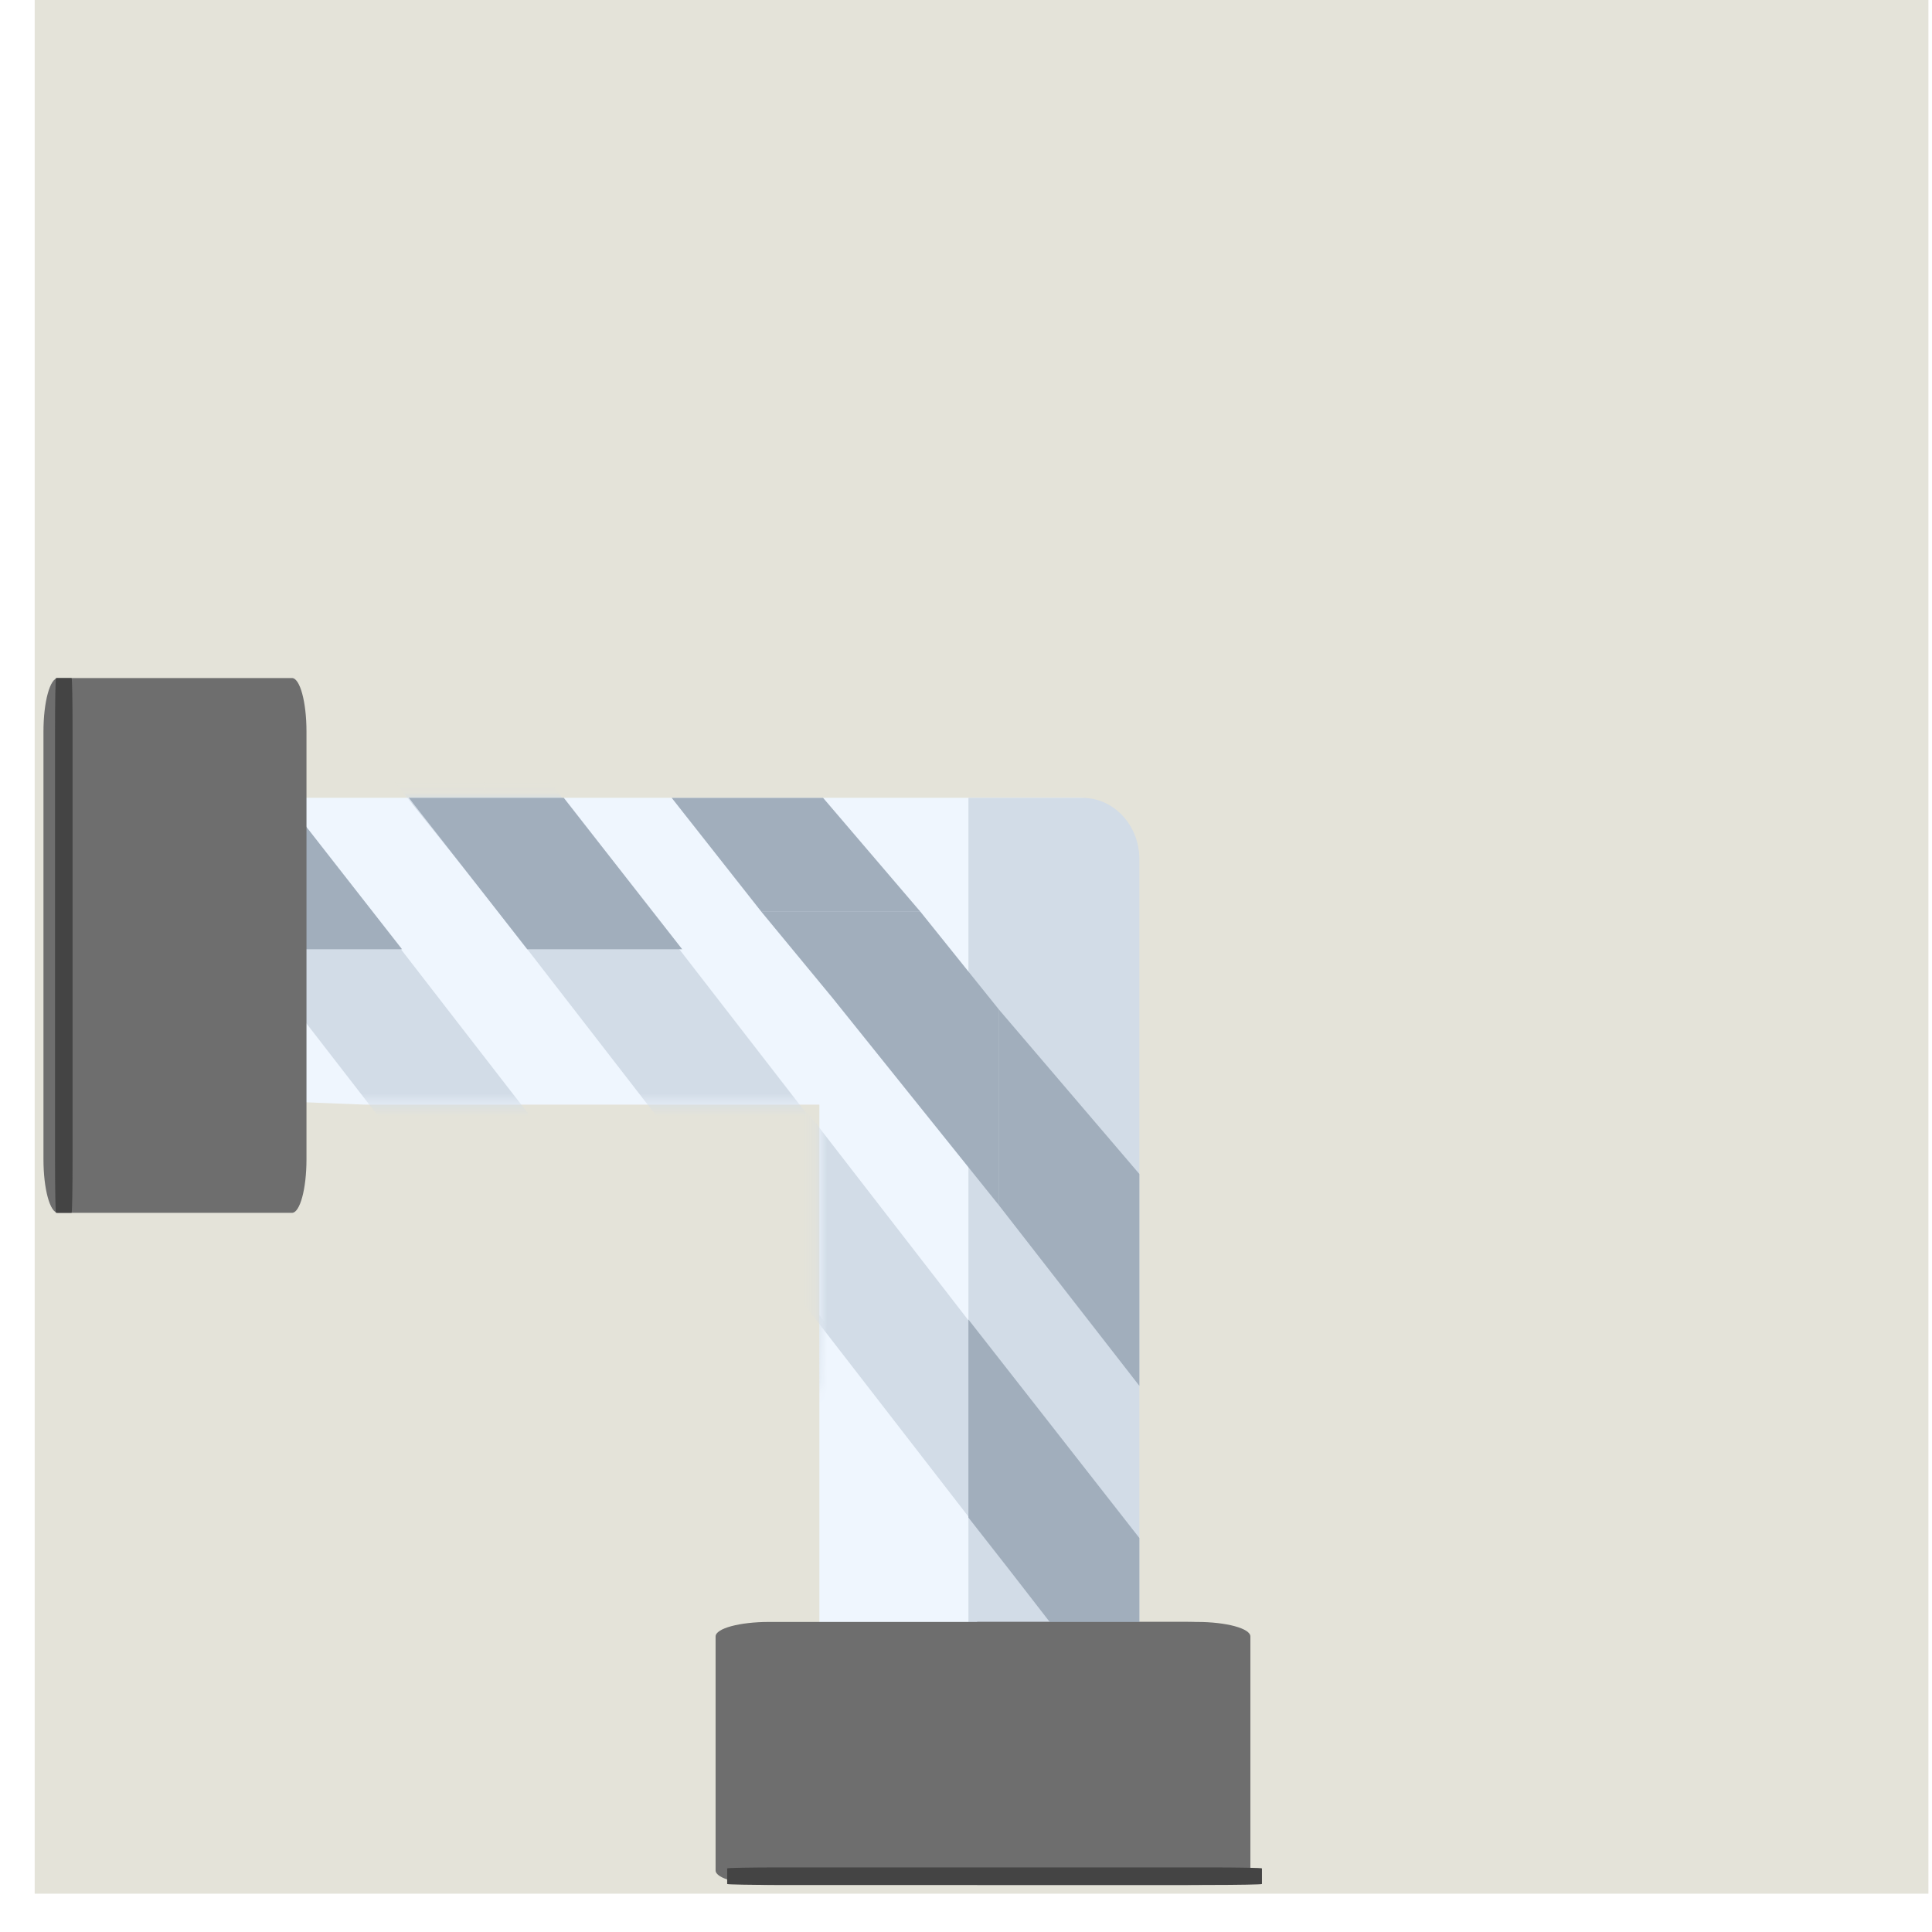 <svg width="167" height="167" viewBox="0 0 167 167" fill="none" xmlns="http://www.w3.org/2000/svg">
<g filter="url(#filter0_i)">
<rect width="163.69" height="163.69" transform="matrix(-4.37114e-08 -1 -1 4.37114e-08 166.689 163.689)" fill="#7C7345" fill-opacity="0.2"/>
</g>
<path d="M98.106 118.434L98.106 121.822L98.106 130.668L98.106 144.378L98.106 149.507L97.818 156.339C97.17 157.976 95.508 159.144 93.559 159.144L75.372 159.144C72.862 159.144 70.825 157.206 70.825 154.819L70.825 130.668L70.825 124.998L70.825 118.434L70.825 104.724L70.825 98.907L70.825 92.49L70.825 89.959C70.825 87.572 72.862 85.635 75.372 85.635L93.559 85.635C96.069 85.635 98.106 87.572 98.106 89.959L98.106 118.434Z" fill="#EFF6FE"/>
<path d="M63.955 95.485L60.427 95.485L51.216 95.485L36.941 95.485L31.601 95.485L24.487 95.205C22.782 94.574 21.567 92.959 21.567 91.064L21.567 73.382C21.567 70.941 23.584 68.961 26.069 68.961L51.216 68.961L57.12 68.961L63.955 68.961L78.231 68.961L84.287 68.961L90.969 68.961L93.152 68.961C95.637 68.961 98.107 70.941 98.107 73.382L98.107 91.064C98.107 93.504 96.09 95.485 93.605 95.485L63.955 95.485Z" fill="#EFF6FE"/>
<path d="M98.107 91.064C98.107 93.504 96.09 95.485 93.605 95.485L93.605 98.137L98.107 99.274L98.107 91.064Z" fill="#EFF6FE"/>
<path d="M98.487 109.201L98.487 115.027L98.487 124.21L98.487 141.03L98.487 143.974L98.487 155.716C97.784 157.725 95.673 159.144 93.561 159.144L83.71 159.144L83.71 68.963L93.561 68.963C96.28 68.963 98.487 71.339 98.487 74.268L98.487 109.201Z" fill="#D2DCE7"/>
<mask id="mask0" mask-type="alpha" maskUnits="userSpaceOnUse" x="70" y="59" width="23" height="99">
<path d="M92.802 103.067L92.802 107.608L92.802 119.464L92.802 137.838L92.802 144.711L92.571 153.867C92.048 156.062 90.71 157.626 89.14 157.626L74.489 157.626C72.467 157.626 70.826 155.03 70.826 151.831L70.826 119.464L70.826 111.865L70.826 103.067L70.826 84.693L70.826 76.897L70.826 68.297L70.826 64.904C70.826 61.706 72.467 59.109 74.489 59.109L89.14 59.109C91.162 59.109 92.802 61.706 92.802 64.904L92.802 103.067Z" fill="#EFF6FE"/>
</mask>
<g mask="url(#mask0)">
<path d="M98.299 147.455L98.299 132.977L70.45 97L70.45 113.965L71.103 114.809L98.005 149.562C98.194 148.906 98.299 148.195 98.299 147.455Z" fill="#D2DCE7"/>
<path d="M70.45 113.965L70.45 97L64.007 89.043L53.776 93.211L70.45 113.965Z" fill="#D2DCE7"/>
</g>
<mask id="mask1" mask-type="alpha" maskUnits="userSpaceOnUse" x="21" y="68" width="78" height="32">
<path d="M63.956 95.487L60.428 95.487L51.217 95.487L36.941 95.487L31.602 95.487L24.488 95.207C22.783 94.576 21.567 92.961 21.567 91.066L21.567 73.383C21.567 70.943 23.584 68.963 26.07 68.963L51.217 68.963L57.12 68.963L63.956 68.963L78.231 68.963L84.288 68.963L90.97 68.963L93.152 68.963C95.638 68.963 98.107 70.943 98.107 73.383L98.107 91.066C98.107 93.506 96.09 95.487 93.605 95.487L63.956 95.487Z" fill="#EFF6FE"/>
<path d="M98.107 91.066C98.107 93.506 96.09 95.487 93.605 95.487L93.605 98.139L98.107 99.276L98.107 91.066Z" fill="#EFF6FE"/>
</mask>
<g mask="url(#mask1)">
<path d="M45.628 110.703L45.628 96.225L17.779 60.248L17.779 77.213L18.432 78.057L45.334 112.81C45.523 112.154 45.628 111.443 45.628 110.703Z" fill="#D2DCE7"/>
<path d="M17.779 77.213L17.779 60.248L11.336 52.291L1.105 56.459L17.779 77.213Z" fill="#D2DCE7"/>
<path d="M69.689 110.703L69.689 96.225L41.84 60.248L41.84 77.213L42.493 78.057L69.394 112.81C69.583 112.154 69.689 111.443 69.689 110.703Z" fill="#D2DCE7"/>
<path d="M41.84 77.213L41.84 60.248L35.397 52.291L25.166 56.459L41.84 77.213Z" fill="#D2DCE7"/>
</g>
<mask id="mask2" mask-type="alpha" maskUnits="userSpaceOnUse" x="31" y="49" width="40" height="74">
<path d="M70.826 82.059L70.826 85.447L70.826 94.293L70.826 108.003L70.826 113.132L70.41 119.964C69.473 121.601 67.073 122.769 64.258 122.769L37.987 122.769C34.361 122.769 31.419 120.831 31.419 118.444L31.419 94.293L31.419 88.623L31.419 82.059L31.419 68.349L31.419 62.532L31.419 56.115L31.419 53.584C31.419 51.197 34.361 49.26 37.987 49.26L64.258 49.26C67.883 49.26 70.826 51.197 70.826 53.584L70.826 82.059Z" fill="#EFF6FE"/>
</mask>
<g mask="url(#mask2)">
<path d="M98.297 149.652L96.97 156.871C96.97 157.611 94.885 161.142 94.697 161.797L70.826 130.727L70.826 113.676L98.297 149.652Z" fill="#D2DCE7"/>
</g>
<path d="M86.361 104.202L86.361 87.282L79.565 78.815L65.816 78.815L71.962 86.261L86.361 104.202Z" fill="#A1AEBC"/>
<path d="M86.361 87.282L86.361 104.202L98.486 119.791L98.486 101.477L86.361 87.282Z" fill="#A1AEBC"/>
<path d="M65.816 78.815L79.565 78.815L71.144 68.963L58.057 68.963L65.816 78.815Z" fill="#A1AEBC"/>
<g filter="url(#filter1_i)">
<path d="M107.2 161.678L107.2 141.451C107.2 140.759 105.162 140.197 102.653 140.197L84.465 140.197L84.465 162.932L102.653 162.932C105.162 162.932 107.2 162.37 107.2 161.678V161.678Z" fill="#6E6E6E"/>
</g>
<path d="M90.446 122.661L83.708 114.055L83.708 131.174L87.29 135.755L98.486 150.199L98.486 132.942L90.446 122.661Z" fill="#A1AEBC"/>
<path d="M103.459 162.934L66.478 162.934C63.926 162.934 61.855 162.372 61.855 161.68L61.855 141.453C61.855 140.761 63.926 140.199 66.478 140.199L103.459 140.199C106.011 140.199 108.082 140.761 108.082 141.453L108.082 161.68C108.082 162.372 106.011 162.934 103.459 162.934V162.934Z" fill="#6E6E6E"/>
<g filter="url(#filter2_d)">
<path d="M103.459 162.934L66.478 162.934C63.926 162.934 61.855 162.896 61.855 162.85L61.855 161.502C61.855 161.455 63.926 161.418 66.478 161.418L103.459 161.418C106.011 161.418 108.082 161.455 108.082 161.502L108.082 162.85C108.082 162.896 106.011 162.934 103.459 162.934V162.934Z" fill="#444444"/>
</g>
<path d="M21.36 82.054L34.754 82.054L24.515 68.96L11.121 68.96L21.36 82.054Z" fill="#A1AEBC"/>
<path d="M3.757 100.214L3.757 63.232C3.757 60.68 4.319 58.609 5.011 58.609L25.238 58.609C25.93 58.609 26.492 60.68 26.492 63.232L26.492 100.214C26.492 102.766 25.93 104.837 25.238 104.837L5.011 104.837C4.319 104.837 3.757 102.766 3.757 100.214V100.214Z" fill="#6E6E6E"/>
<g filter="url(#filter3_d)">
<path d="M3.757 100.214L3.757 63.232C3.757 60.68 3.795 58.609 3.841 58.609L5.189 58.609C5.236 58.609 5.273 60.68 5.273 63.232L5.273 100.214C5.273 102.766 5.236 104.837 5.189 104.837L3.841 104.837C3.795 104.837 3.757 102.766 3.757 100.214V100.214Z" fill="#444444"/>
</g>
<path d="M45.575 82.054L58.97 82.054L48.731 68.96L35.337 68.96L45.575 82.054Z" fill="#A1AEBC"/>
<defs>
<filter id="filter0_i" x="3" y="0" width="163.69" height="163.69" filterUnits="userSpaceOnUse" color-interpolation-filters="sRGB">
<feFlood flood-opacity="0" result="BackgroundImageFix"/>
<feBlend mode="normal" in="SourceGraphic" in2="BackgroundImageFix" result="shape"/>
<feColorMatrix in="SourceAlpha" type="matrix" values="0 0 0 0 0 0 0 0 0 0 0 0 0 0 0 0 0 0 127 0" result="hardAlpha"/>
<feMorphology radius="1" operator="erode" in="SourceAlpha" result="effect1_innerShadow"/>
<feOffset/>
<feComposite in2="hardAlpha" operator="arithmetic" k2="-1" k3="1"/>
<feColorMatrix type="matrix" values="0 0 0 0 1 0 0 0 0 1 0 0 0 0 1 0 0 0 0.4 0"/>
<feBlend mode="normal" in2="shape" result="effect1_innerShadow"/>
</filter>
<filter id="filter1_i" x="84.465" y="140.197" width="22.735" height="22.735" filterUnits="userSpaceOnUse" color-interpolation-filters="sRGB">
<feFlood flood-opacity="0" result="BackgroundImageFix"/>
<feBlend mode="normal" in="SourceGraphic" in2="BackgroundImageFix" result="shape"/>
<feColorMatrix in="SourceAlpha" type="matrix" values="0 0 0 0 0 0 0 0 0 0 0 0 0 0 0 0 0 0 127 0" result="hardAlpha"/>
<feOffset/>
<feGaussianBlur stdDeviation="5"/>
<feComposite in2="hardAlpha" operator="arithmetic" k2="-1" k3="1"/>
<feColorMatrix type="matrix" values="0 0 0 0 0.267 0 0 0 0 0.267 0 0 0 0 0.267 0 0 0 0.2 0"/>
<feBlend mode="normal" in2="shape" result="effect1_innerShadow"/>
</filter>
<filter id="filter2_d" x="58.855" y="157.418" width="54.227" height="9.516" filterUnits="userSpaceOnUse" color-interpolation-filters="sRGB">
<feFlood flood-opacity="0" result="BackgroundImageFix"/>
<feColorMatrix in="SourceAlpha" type="matrix" values="0 0 0 0 0 0 0 0 0 0 0 0 0 0 0 0 0 0 127 0"/>
<feOffset dx="1"/>
<feGaussianBlur stdDeviation="2"/>
<feColorMatrix type="matrix" values="0 0 0 0 0 0 0 0 0 0 0 0 0 0 0 0 0 0 0.1 0"/>
<feBlend mode="normal" in2="BackgroundImageFix" result="effect1_dropShadow"/>
<feBlend mode="normal" in="SourceGraphic" in2="effect1_dropShadow" result="shape"/>
</filter>
<filter id="filter3_d" x="0.757" y="54.609" width="9.516" height="54.227" filterUnits="userSpaceOnUse" color-interpolation-filters="sRGB">
<feFlood flood-opacity="0" result="BackgroundImageFix"/>
<feColorMatrix in="SourceAlpha" type="matrix" values="0 0 0 0 0 0 0 0 0 0 0 0 0 0 0 0 0 0 127 0"/>
<feOffset dx="1"/>
<feGaussianBlur stdDeviation="2"/>
<feColorMatrix type="matrix" values="0 0 0 0 0 0 0 0 0 0 0 0 0 0 0 0 0 0 0.1 0"/>
<feBlend mode="normal" in2="BackgroundImageFix" result="effect1_dropShadow"/>
<feBlend mode="normal" in="SourceGraphic" in2="effect1_dropShadow" result="shape"/>
</filter>
</defs>
</svg>
